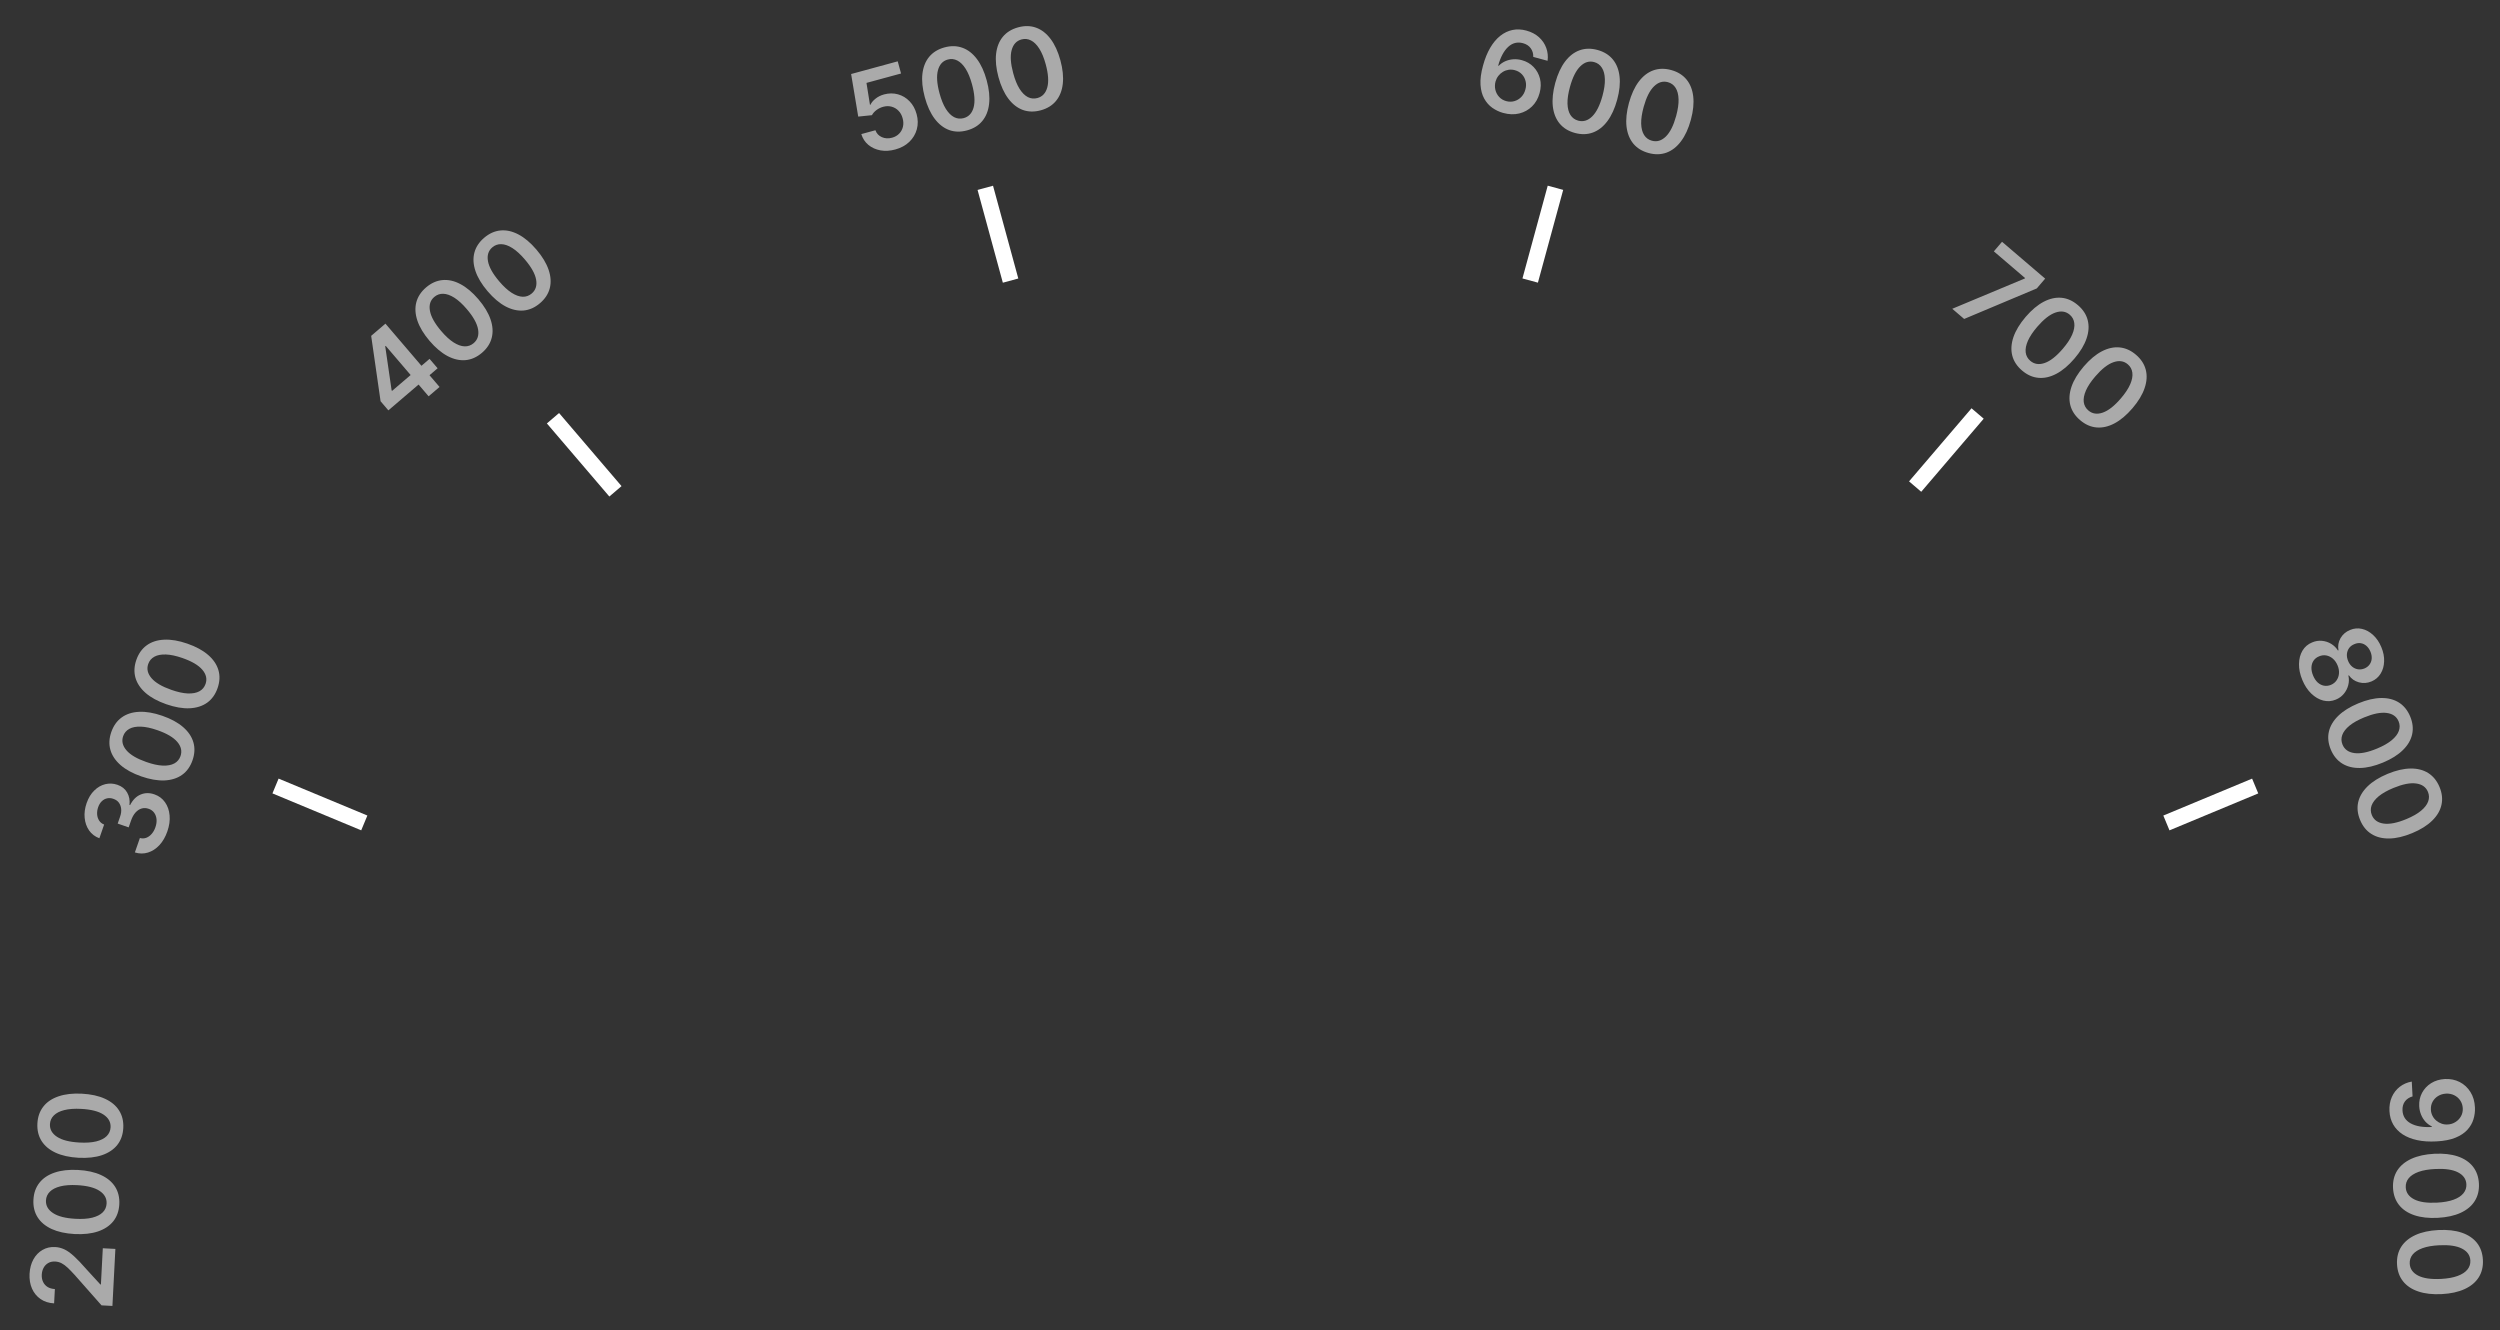 <svg width="156" height="83" viewBox="0 0 156 83" fill="none" xmlns="http://www.w3.org/2000/svg">
<rect x="0" y="0" width="156" height="83" fill="#333333" stroke="none"/>
<g clip-path="url(#clip0_5822_21734)">
<path d="M7.015 81.49L6.335 81.454L4.663 79.56C4.498 79.379 4.351 79.227 4.222 79.105C4.093 78.984 3.967 78.891 3.843 78.826C3.719 78.762 3.586 78.727 3.442 78.719C3.278 78.711 3.136 78.74 3.016 78.809C2.893 78.877 2.797 78.974 2.726 79.101C2.655 79.228 2.615 79.374 2.606 79.539C2.598 79.71 2.625 79.861 2.689 79.993C2.752 80.125 2.846 80.23 2.97 80.308C3.095 80.384 3.246 80.427 3.424 80.436L3.377 81.33C3.047 81.313 2.765 81.223 2.53 81.06C2.294 80.897 2.117 80.68 1.997 80.41C1.877 80.137 1.827 79.83 1.844 79.487C1.863 79.139 1.944 78.837 2.087 78.58C2.231 78.323 2.42 78.128 2.654 77.995C2.888 77.859 3.15 77.799 3.441 77.815C3.635 77.825 3.824 77.872 4.008 77.956C4.191 78.04 4.392 78.182 4.611 78.381C4.829 78.579 5.091 78.854 5.398 79.207L6.261 80.149L6.297 80.151L6.415 77.891L7.2 77.932L7.015 81.49ZM7.445 75.145C7.423 75.562 7.299 75.915 7.072 76.203C6.843 76.489 6.525 76.702 6.116 76.841C5.706 76.979 5.218 77.033 4.652 77.004C4.086 76.972 3.609 76.867 3.22 76.688C2.83 76.506 2.538 76.262 2.344 75.953C2.15 75.644 2.064 75.281 2.086 74.865C2.107 74.45 2.231 74.098 2.456 73.81C2.681 73.522 2.997 73.309 3.404 73.171C3.811 73.031 4.296 72.976 4.861 73.005C5.428 73.035 5.909 73.141 6.302 73.322C6.694 73.502 6.988 73.746 7.184 74.056C7.379 74.365 7.466 74.728 7.445 75.145ZM6.652 75.103C6.668 74.779 6.522 74.515 6.213 74.311C5.902 74.105 5.434 73.986 4.811 73.953C4.399 73.931 4.05 73.957 3.765 74.028C3.481 74.1 3.263 74.21 3.113 74.36C2.961 74.509 2.88 74.692 2.868 74.906C2.852 75.229 2.999 75.492 3.31 75.696C3.619 75.9 4.083 76.02 4.701 76.053C5.115 76.077 5.465 76.054 5.752 75.984C6.039 75.912 6.258 75.802 6.409 75.652C6.56 75.503 6.64 75.32 6.652 75.103ZM7.693 70.386C7.671 70.803 7.547 71.155 7.32 71.443C7.092 71.73 6.773 71.942 6.365 72.082C5.954 72.22 5.466 72.274 4.9 72.245C4.334 72.213 3.857 72.108 3.468 71.928C3.078 71.747 2.786 71.502 2.592 71.194C2.398 70.884 2.312 70.522 2.334 70.106C2.355 69.69 2.479 69.339 2.704 69.051C2.929 68.763 3.245 68.549 3.652 68.412C4.059 68.272 4.545 68.217 5.109 68.246C5.676 68.276 6.157 68.381 6.551 68.563C6.943 68.742 7.237 68.987 7.432 69.297C7.628 69.606 7.715 69.968 7.693 70.386ZM6.9 70.344C6.917 70.02 6.77 69.756 6.461 69.551C6.15 69.346 5.683 69.226 5.059 69.194C4.647 69.172 4.299 69.197 4.014 69.269C3.729 69.34 3.511 69.451 3.361 69.601C3.209 69.75 3.128 69.932 3.117 70.147C3.1 70.469 3.247 70.733 3.558 70.937C3.868 71.141 4.332 71.26 4.95 71.294C5.364 71.318 5.714 71.294 6 71.225C6.287 71.153 6.506 71.043 6.658 70.893C6.808 70.743 6.889 70.56 6.9 70.344Z" fill="#AAAAAA"/>
<path d="M10.443 51.879C10.323 52.224 10.158 52.511 9.946 52.738C9.735 52.964 9.497 53.118 9.233 53.199C8.968 53.281 8.696 53.279 8.416 53.192L8.729 52.291C8.864 52.329 8.995 52.325 9.122 52.28C9.247 52.234 9.36 52.154 9.46 52.04C9.561 51.926 9.64 51.787 9.697 51.623C9.758 51.447 9.782 51.281 9.768 51.124C9.753 50.966 9.703 50.83 9.62 50.715C9.536 50.6 9.422 50.518 9.278 50.47C9.13 50.417 8.985 50.41 8.845 50.449C8.704 50.487 8.576 50.57 8.46 50.697C8.346 50.821 8.252 50.988 8.18 51.195L8.029 51.629L7.344 51.391L7.494 50.957C7.554 50.786 7.576 50.627 7.561 50.478C7.547 50.328 7.499 50.198 7.418 50.087C7.335 49.976 7.222 49.897 7.079 49.849C6.94 49.799 6.809 49.788 6.684 49.817C6.559 49.843 6.447 49.904 6.35 49.999C6.253 50.092 6.178 50.216 6.125 50.369C6.073 50.519 6.051 50.668 6.061 50.814C6.071 50.961 6.113 51.091 6.187 51.204C6.258 51.317 6.362 51.4 6.498 51.452L6.201 52.308C5.928 52.206 5.714 52.043 5.559 51.819C5.403 51.593 5.311 51.332 5.283 51.036C5.254 50.739 5.294 50.432 5.405 50.114C5.519 49.786 5.679 49.523 5.886 49.325C6.091 49.124 6.32 48.993 6.573 48.932C6.825 48.871 7.076 48.884 7.325 48.97C7.602 49.065 7.805 49.226 7.935 49.456C8.065 49.684 8.113 49.94 8.079 50.226L8.117 50.239C8.285 49.91 8.505 49.69 8.776 49.579C9.047 49.465 9.335 49.462 9.641 49.57C9.916 49.666 10.135 49.829 10.298 50.062C10.46 50.291 10.555 50.564 10.583 50.88C10.612 51.195 10.565 51.528 10.443 51.879ZM12.014 47.439C11.877 47.834 11.66 48.138 11.362 48.351C11.063 48.563 10.698 48.678 10.266 48.699C9.834 48.717 9.35 48.633 8.814 48.447C8.28 48.26 7.851 48.026 7.527 47.745C7.203 47.462 6.99 47.146 6.89 46.796C6.79 46.444 6.808 46.072 6.945 45.679C7.081 45.286 7.298 44.982 7.594 44.768C7.89 44.554 8.253 44.437 8.682 44.418C9.112 44.397 9.594 44.48 10.128 44.665C10.665 44.851 11.097 45.086 11.425 45.37C11.751 45.652 11.965 45.969 12.067 46.321C12.169 46.672 12.151 47.044 12.014 47.439ZM11.264 47.179C11.37 46.872 11.304 46.577 11.063 46.295C10.822 46.011 10.406 45.766 9.816 45.561C9.427 45.426 9.085 45.353 8.791 45.342C8.498 45.332 8.258 45.377 8.072 45.479C7.885 45.581 7.756 45.733 7.685 45.936C7.579 46.241 7.647 46.535 7.889 46.818C8.13 47.1 8.542 47.344 9.127 47.548C9.518 47.686 9.86 47.761 10.155 47.774C10.45 47.785 10.691 47.74 10.879 47.638C11.065 47.536 11.193 47.383 11.264 47.179ZM13.577 42.937C13.44 43.332 13.223 43.636 12.925 43.849C12.626 44.061 12.261 44.176 11.829 44.197C11.397 44.215 10.913 44.131 10.378 43.945C9.843 43.758 9.414 43.524 9.09 43.243C8.766 42.96 8.554 42.644 8.453 42.294C8.353 41.942 8.371 41.57 8.508 41.177C8.644 40.784 8.861 40.48 9.157 40.266C9.454 40.052 9.816 39.935 10.246 39.916C10.675 39.895 11.157 39.977 11.691 40.163C12.228 40.349 12.66 40.584 12.988 40.868C13.314 41.15 13.528 41.467 13.63 41.819C13.732 42.17 13.714 42.542 13.577 42.937ZM12.827 42.676C12.934 42.37 12.867 42.075 12.626 41.793C12.385 41.509 11.969 41.264 11.38 41.059C10.99 40.924 10.648 40.851 10.354 40.84C10.061 40.83 9.821 40.875 9.635 40.977C9.448 41.079 9.319 41.231 9.249 41.434C9.143 41.739 9.211 42.033 9.453 42.316C9.693 42.598 10.105 42.842 10.69 43.046C11.081 43.184 11.424 43.259 11.718 43.272C12.013 43.283 12.255 43.238 12.442 43.136C12.628 43.034 12.756 42.881 12.827 42.676Z" fill="#AAAAAA"/>
<path d="M24.234 25.607L23.748 25.038L23.161 20.957L23.635 20.552L24.328 21.362L24.038 21.609L24.438 24.361L24.465 24.392L26.804 22.393L27.307 22.981L24.234 25.607ZM26.745 24.729L25.971 23.823L25.761 23.562L23.377 20.773L24.052 20.196L27.428 24.146L26.745 24.729ZM30.074 22.015C29.756 22.286 29.415 22.439 29.05 22.472C28.685 22.504 28.312 22.419 27.929 22.219C27.547 22.016 27.171 21.7 26.803 21.269C26.436 20.837 26.184 20.418 26.047 20.013C25.91 19.605 25.886 19.224 25.976 18.872C26.067 18.518 26.271 18.206 26.587 17.935C26.904 17.665 27.244 17.512 27.608 17.477C27.972 17.442 28.344 17.524 28.724 17.725C29.105 17.924 29.48 18.238 29.847 18.667C30.216 19.099 30.471 19.521 30.61 19.931C30.75 20.339 30.774 20.721 30.684 21.076C30.595 21.43 30.392 21.743 30.074 22.015ZM29.558 21.411C29.805 21.2 29.896 20.912 29.831 20.547C29.766 20.179 29.531 19.758 29.125 19.284C28.857 18.97 28.599 18.735 28.351 18.577C28.103 18.42 27.873 18.338 27.661 18.332C27.448 18.325 27.26 18.392 27.097 18.531C26.851 18.741 26.762 19.029 26.828 19.395C26.893 19.761 27.126 20.179 27.526 20.651C27.794 20.967 28.052 21.205 28.3 21.364C28.549 21.523 28.78 21.606 28.993 21.613C29.205 21.619 29.393 21.552 29.558 21.411ZM33.697 18.918C33.379 19.19 33.038 19.342 32.673 19.376C32.308 19.407 31.934 19.323 31.552 19.123C31.169 18.92 30.794 18.603 30.426 18.172C30.059 17.741 29.807 17.322 29.67 16.916C29.532 16.509 29.509 16.128 29.599 15.775C29.69 15.421 29.894 15.109 30.21 14.839C30.527 14.568 30.867 14.416 31.231 14.381C31.594 14.346 31.966 14.428 32.347 14.628C32.728 14.827 33.103 15.142 33.47 15.571C33.839 16.003 34.093 16.424 34.233 16.835C34.372 17.243 34.397 17.625 34.307 17.98C34.218 18.334 34.014 18.647 33.697 18.918ZM33.181 18.314C33.428 18.104 33.519 17.816 33.454 17.45C33.389 17.083 33.154 16.662 32.748 16.188C32.48 15.874 32.222 15.638 31.974 15.481C31.726 15.323 31.496 15.242 31.284 15.236C31.071 15.229 30.883 15.295 30.72 15.435C30.474 15.645 30.384 15.933 30.45 16.299C30.515 16.664 30.748 17.082 31.149 17.554C31.417 17.87 31.675 18.108 31.923 18.268C32.172 18.427 32.403 18.51 32.616 18.517C32.828 18.523 33.016 18.455 33.181 18.314Z" fill="#AAAAAA"/>
<path d="M55.866 9.328C55.539 9.417 55.23 9.435 54.939 9.383C54.648 9.329 54.397 9.215 54.186 9.041C53.977 8.867 53.83 8.642 53.745 8.367L54.626 8.127C54.698 8.328 54.833 8.472 55.03 8.559C55.227 8.644 55.439 8.655 55.666 8.593C55.843 8.545 55.991 8.461 56.107 8.341C56.224 8.222 56.302 8.079 56.343 7.912C56.383 7.745 56.377 7.568 56.325 7.383C56.275 7.193 56.189 7.036 56.067 6.911C55.946 6.787 55.803 6.702 55.638 6.657C55.473 6.611 55.298 6.613 55.114 6.663C54.963 6.703 54.823 6.771 54.693 6.867C54.563 6.964 54.469 7.071 54.409 7.187L53.553 7.276L53.11 4.619L56.018 3.827L56.225 4.586L54.068 5.173L54.286 6.542L54.316 6.534C54.379 6.399 54.486 6.273 54.636 6.155C54.785 6.035 54.961 5.948 55.164 5.892C55.467 5.81 55.758 5.808 56.035 5.886C56.312 5.963 56.553 6.108 56.758 6.321C56.964 6.533 57.11 6.8 57.197 7.121C57.288 7.453 57.291 7.769 57.209 8.07C57.127 8.369 56.971 8.63 56.741 8.853C56.511 9.073 56.22 9.231 55.866 9.328ZM60.346 8.136C59.943 8.246 59.569 8.238 59.224 8.113C58.881 7.985 58.579 7.75 58.319 7.405C58.059 7.058 57.855 6.612 57.706 6.065C57.559 5.518 57.51 5.031 57.559 4.606C57.609 4.179 57.75 3.825 57.982 3.544C58.216 3.263 58.533 3.068 58.935 2.958C59.337 2.849 59.709 2.856 60.053 2.98C60.397 3.103 60.698 3.337 60.957 3.68C61.217 4.023 61.421 4.467 61.569 5.012C61.719 5.561 61.769 6.05 61.72 6.481C61.672 6.91 61.531 7.265 61.298 7.548C61.066 7.83 60.749 8.026 60.346 8.136ZM60.137 7.37C60.45 7.284 60.655 7.063 60.753 6.705C60.851 6.345 60.818 5.864 60.654 5.262C60.545 4.864 60.413 4.54 60.256 4.292C60.099 4.044 59.925 3.872 59.736 3.776C59.547 3.679 59.348 3.658 59.141 3.715C58.829 3.8 58.625 4.022 58.529 4.381C58.431 4.739 58.463 5.217 58.624 5.815C58.732 6.215 58.863 6.54 59.019 6.791C59.177 7.041 59.35 7.214 59.54 7.312C59.729 7.407 59.928 7.427 60.137 7.37ZM64.944 6.883C64.541 6.993 64.167 6.985 63.822 6.86C63.479 6.733 63.177 6.497 62.917 6.152C62.658 5.806 62.453 5.359 62.304 4.812C62.157 4.265 62.108 3.779 62.157 3.353C62.207 2.926 62.348 2.572 62.58 2.291C62.814 2.01 63.132 1.815 63.533 1.706C63.935 1.596 64.307 1.603 64.651 1.727C64.995 1.851 65.296 2.084 65.555 2.428C65.815 2.771 66.019 3.215 66.168 3.76C66.317 4.308 66.367 4.798 66.318 5.228C66.27 5.657 66.129 6.013 65.896 6.295C65.664 6.577 65.347 6.774 64.944 6.883ZM64.735 6.117C65.048 6.032 65.254 5.81 65.351 5.452C65.449 5.092 65.416 4.611 65.252 4.009C65.144 3.611 65.011 3.288 64.854 3.039C64.697 2.791 64.524 2.619 64.334 2.523C64.145 2.426 63.946 2.406 63.739 2.462C63.427 2.547 63.223 2.769 63.127 3.129C63.029 3.486 63.061 3.964 63.223 4.562C63.33 4.962 63.461 5.288 63.617 5.538C63.775 5.788 63.948 5.961 64.138 6.059C64.327 6.155 64.526 6.174 64.735 6.117Z" fill="#AAAAAA"/>
<path d="M93.792 7.046C93.553 6.979 93.33 6.873 93.123 6.729C92.918 6.584 92.749 6.393 92.617 6.157C92.485 5.92 92.407 5.631 92.384 5.292C92.362 4.951 92.414 4.55 92.541 4.091C92.657 3.661 92.808 3.291 92.99 2.98C93.174 2.668 93.382 2.42 93.617 2.235C93.852 2.049 94.107 1.927 94.382 1.87C94.658 1.814 94.946 1.827 95.247 1.909C95.562 1.995 95.824 2.133 96.033 2.323C96.244 2.514 96.395 2.737 96.487 2.994C96.579 3.248 96.606 3.515 96.569 3.794L95.675 3.551C95.682 3.346 95.63 3.167 95.519 3.014C95.41 2.86 95.248 2.753 95.033 2.695C94.685 2.6 94.376 2.678 94.106 2.929C93.838 3.18 93.631 3.569 93.486 4.096L93.52 4.105C93.639 3.983 93.776 3.888 93.932 3.82C94.087 3.752 94.252 3.712 94.427 3.7C94.605 3.687 94.783 3.705 94.962 3.754C95.256 3.834 95.501 3.976 95.696 4.18C95.892 4.384 96.026 4.628 96.096 4.912C96.166 5.194 96.157 5.493 96.07 5.809C95.981 6.14 95.826 6.415 95.602 6.637C95.379 6.856 95.112 7.005 94.8 7.081C94.488 7.157 94.152 7.145 93.792 7.046ZM93.987 6.31C94.165 6.358 94.336 6.358 94.5 6.31C94.664 6.262 94.807 6.175 94.928 6.051C95.05 5.926 95.135 5.772 95.183 5.589C95.234 5.41 95.239 5.237 95.198 5.07C95.159 4.903 95.082 4.758 94.967 4.636C94.851 4.513 94.704 4.428 94.526 4.379C94.394 4.343 94.264 4.335 94.136 4.354C94.008 4.374 93.889 4.417 93.78 4.484C93.671 4.549 93.576 4.633 93.495 4.737C93.416 4.84 93.358 4.958 93.32 5.089C93.275 5.264 93.272 5.436 93.311 5.605C93.351 5.774 93.43 5.921 93.546 6.048C93.662 6.174 93.809 6.261 93.987 6.31ZM98.272 8.295C97.869 8.185 97.551 7.989 97.317 7.706C97.086 7.422 96.946 7.066 96.896 6.637C96.849 6.207 96.899 5.718 97.048 5.171C97.199 4.625 97.403 4.181 97.661 3.839C97.921 3.496 98.222 3.263 98.564 3.139C98.908 3.015 99.281 3.008 99.683 3.117C100.084 3.227 100.402 3.422 100.635 3.703C100.869 3.984 101.01 4.338 101.059 4.765C101.109 5.192 101.06 5.679 100.911 6.224C100.762 6.772 100.557 7.219 100.296 7.566C100.037 7.911 99.735 8.146 99.391 8.271C99.048 8.397 98.675 8.405 98.272 8.295ZM98.481 7.529C98.794 7.614 99.083 7.527 99.349 7.268C99.616 7.008 99.832 6.577 99.996 5.974C100.104 5.576 100.154 5.23 100.144 4.937C100.135 4.643 100.073 4.407 99.958 4.229C99.844 4.049 99.684 3.93 99.477 3.874C99.165 3.789 98.876 3.877 98.611 4.138C98.345 4.397 98.13 4.825 97.966 5.421C97.856 5.821 97.804 6.168 97.811 6.463C97.82 6.758 97.882 6.996 97.996 7.176C98.11 7.354 98.272 7.472 98.481 7.529ZM102.87 9.548C102.467 9.438 102.149 9.242 101.915 8.959C101.684 8.675 101.544 8.319 101.494 7.89C101.447 7.459 101.497 6.971 101.646 6.424C101.797 5.878 102.001 5.434 102.259 5.092C102.519 4.749 102.82 4.516 103.162 4.392C103.506 4.268 103.879 4.261 104.281 4.37C104.682 4.479 105 4.675 105.234 4.956C105.467 5.237 105.608 5.591 105.657 6.018C105.707 6.445 105.658 6.931 105.509 7.477C105.36 8.025 105.155 8.472 104.894 8.818C104.635 9.163 104.333 9.399 103.989 9.524C103.646 9.65 103.273 9.658 102.87 9.548ZM103.079 8.781C103.392 8.867 103.681 8.78 103.947 8.521C104.214 8.261 104.43 7.829 104.594 7.227C104.702 6.829 104.752 6.483 104.742 6.189C104.733 5.896 104.671 5.66 104.557 5.481C104.443 5.301 104.282 5.183 104.075 5.127C103.763 5.042 103.474 5.13 103.209 5.39C102.943 5.649 102.729 6.077 102.564 6.674C102.454 7.074 102.402 7.421 102.409 7.715C102.418 8.011 102.48 8.248 102.594 8.428C102.708 8.607 102.87 8.725 103.079 8.781Z" fill="#AAAAAA"/>
<path d="M121.821 19.268L126.343 17.379L126.366 17.352L124.416 15.685L124.927 15.087L127.618 17.387L127.095 17.998L122.563 19.903L121.821 19.268ZM126.175 23.12C125.857 22.849 125.653 22.535 125.563 22.18C125.475 21.824 125.501 21.442 125.639 21.033C125.78 20.624 126.034 20.204 126.402 19.773C126.772 19.343 127.146 19.029 127.525 18.83C127.907 18.631 128.279 18.548 128.641 18.582C129.005 18.617 129.345 18.77 129.661 19.041C129.978 19.311 130.182 19.623 130.273 19.977C130.364 20.331 130.341 20.711 130.202 21.118C130.065 21.526 129.813 21.945 129.446 22.374C129.077 22.806 128.7 23.123 128.316 23.325C127.935 23.526 127.562 23.61 127.197 23.576C126.833 23.544 126.492 23.391 126.175 23.12ZM126.691 22.516C126.938 22.727 127.236 22.772 127.587 22.651C127.94 22.53 128.319 22.232 128.724 21.758C128.993 21.444 129.185 21.152 129.302 20.883C129.419 20.613 129.464 20.373 129.436 20.163C129.41 19.952 129.315 19.776 129.152 19.637C128.906 19.427 128.608 19.383 128.256 19.505C127.906 19.626 127.529 19.922 127.125 20.391C126.855 20.705 126.66 20.997 126.541 21.266C126.423 21.537 126.377 21.778 126.403 21.99C126.43 22.2 126.526 22.375 126.691 22.516ZM129.798 26.216C129.48 25.945 129.276 25.631 129.186 25.276C129.098 24.921 129.123 24.538 129.262 24.129C129.402 23.72 129.657 23.3 130.025 22.869C130.394 22.439 130.769 22.125 131.148 21.926C131.529 21.727 131.901 21.645 132.264 21.679C132.628 21.714 132.968 21.866 133.284 22.137C133.601 22.407 133.804 22.719 133.896 23.073C133.987 23.427 133.963 23.808 133.825 24.214C133.688 24.622 133.436 25.041 133.069 25.471C132.699 25.902 132.323 26.219 131.939 26.421C131.558 26.622 131.185 26.706 130.82 26.672C130.456 26.64 130.115 26.488 129.798 26.216ZM130.314 25.613C130.561 25.824 130.859 25.869 131.21 25.747C131.562 25.626 131.942 25.328 132.347 24.854C132.615 24.54 132.808 24.249 132.925 23.979C133.042 23.709 133.086 23.47 133.059 23.259C133.033 23.048 132.938 22.872 132.775 22.733C132.529 22.523 132.231 22.479 131.879 22.602C131.529 22.723 131.152 23.018 130.748 23.487C130.478 23.801 130.283 24.093 130.164 24.363C130.046 24.634 130 24.875 130.026 25.086C130.053 25.296 130.149 25.472 130.314 25.613Z" fill="#AAAAAA"/>
<path d="M143.667 42.434C143.522 42.086 143.452 41.752 143.457 41.433C143.462 41.116 143.534 40.838 143.674 40.601C143.815 40.364 144.016 40.193 144.276 40.087C144.477 40.001 144.68 39.968 144.886 39.987C145.091 40.005 145.282 40.067 145.458 40.172C145.635 40.278 145.779 40.418 145.888 40.592L145.921 40.578C145.873 40.309 145.915 40.057 146.048 39.822C146.184 39.588 146.381 39.418 146.641 39.311C146.887 39.207 147.136 39.184 147.388 39.243C147.639 39.301 147.871 39.428 148.082 39.624C148.295 39.819 148.467 40.072 148.596 40.383C148.724 40.691 148.782 40.988 148.769 41.276C148.759 41.564 148.686 41.818 148.55 42.037C148.415 42.258 148.224 42.42 147.977 42.523C147.718 42.631 147.457 42.649 147.195 42.577C146.934 42.505 146.726 42.36 146.571 42.141L146.538 42.155C146.585 42.355 146.582 42.554 146.531 42.751C146.481 42.95 146.391 43.128 146.259 43.288C146.128 43.448 145.962 43.571 145.76 43.654C145.501 43.762 145.237 43.782 144.969 43.714C144.702 43.646 144.455 43.501 144.226 43.282C143.998 43.063 143.811 42.781 143.667 42.434ZM144.337 42.155C144.412 42.335 144.507 42.478 144.623 42.586C144.741 42.693 144.871 42.759 145.014 42.786C145.157 42.812 145.303 42.796 145.45 42.736C145.602 42.671 145.721 42.575 145.806 42.448C145.892 42.322 145.941 42.178 145.953 42.016C145.965 41.855 145.935 41.69 145.864 41.52C145.793 41.348 145.696 41.209 145.573 41.102C145.45 40.996 145.312 40.929 145.161 40.9C145.012 40.872 144.862 40.891 144.709 40.956C144.562 41.016 144.447 41.105 144.365 41.226C144.285 41.345 144.241 41.484 144.234 41.643C144.227 41.803 144.262 41.974 144.337 42.155ZM146.523 41.246C146.584 41.393 146.667 41.51 146.773 41.598C146.88 41.687 147 41.742 147.134 41.764C147.267 41.785 147.404 41.768 147.544 41.712C147.68 41.653 147.787 41.57 147.863 41.463C147.941 41.355 147.985 41.233 147.994 41.096C148.004 40.958 147.978 40.814 147.917 40.666C147.854 40.514 147.769 40.393 147.663 40.301C147.56 40.211 147.442 40.155 147.311 40.135C147.182 40.115 147.049 40.135 146.912 40.194C146.772 40.25 146.663 40.332 146.583 40.44C146.506 40.549 146.46 40.674 146.447 40.813C146.436 40.953 146.461 41.097 146.523 41.246ZM145.441 46.771C145.281 46.385 145.241 46.014 145.321 45.656C145.403 45.299 145.599 44.969 145.907 44.667C146.218 44.366 146.635 44.106 147.158 43.889C147.682 43.672 148.158 43.561 148.586 43.556C149.016 43.55 149.385 43.645 149.693 43.839C150.002 44.035 150.236 44.325 150.396 44.709C150.556 45.094 150.596 45.464 150.518 45.821C150.439 46.178 150.246 46.507 149.938 46.807C149.632 47.109 149.217 47.368 148.696 47.585C148.171 47.803 147.692 47.916 147.258 47.922C146.827 47.929 146.457 47.835 146.146 47.64C145.837 47.446 145.602 47.157 145.441 46.771ZM146.174 46.466C146.299 46.766 146.545 46.941 146.913 46.992C147.282 47.043 147.755 46.949 148.331 46.709C148.712 46.55 149.016 46.377 149.242 46.19C149.468 46.002 149.617 45.809 149.687 45.609C149.76 45.408 149.755 45.209 149.672 45.011C149.548 44.712 149.301 44.538 148.933 44.488C148.565 44.438 148.095 44.531 147.523 44.767C147.14 44.925 146.834 45.097 146.606 45.283C146.378 45.471 146.228 45.666 146.156 45.866C146.085 46.066 146.091 46.266 146.174 46.466ZM147.272 51.171C147.111 50.785 147.071 50.413 147.151 50.056C147.234 49.699 147.429 49.37 147.738 49.067C148.048 48.766 148.465 48.506 148.988 48.288C149.512 48.072 149.988 47.961 150.416 47.956C150.847 47.95 151.216 48.045 151.524 48.239C151.832 48.435 152.067 48.725 152.227 49.11C152.386 49.494 152.427 49.864 152.348 50.221C152.27 50.578 152.077 50.907 151.769 51.207C151.462 51.509 151.048 51.768 150.526 51.985C150.002 52.203 149.523 52.316 149.089 52.322C148.658 52.329 148.287 52.235 147.977 52.04C147.667 51.846 147.432 51.557 147.272 51.171ZM148.005 50.866C148.13 51.166 148.376 51.341 148.743 51.392C149.113 51.443 149.586 51.349 150.162 51.109C150.543 50.95 150.847 50.778 151.073 50.59C151.299 50.403 151.447 50.209 151.518 50.009C151.59 49.809 151.585 49.609 151.503 49.411C151.379 49.112 151.132 48.938 150.763 48.889C150.396 48.838 149.926 48.931 149.354 49.167C148.971 49.325 148.665 49.497 148.436 49.683C148.209 49.871 148.059 50.066 147.986 50.266C147.916 50.466 147.922 50.666 148.005 50.866Z" fill="#AAAAAA"/>
<path d="M154.437 69.111C154.448 69.359 154.417 69.603 154.343 69.843C154.271 70.083 154.143 70.303 153.961 70.503C153.78 70.702 153.532 70.866 153.217 70.994C152.901 71.122 152.507 71.199 152.034 71.223C151.588 71.248 151.187 71.222 150.831 71.144C150.476 71.067 150.174 70.947 149.923 70.782C149.672 70.618 149.477 70.413 149.337 70.17C149.197 69.927 149.119 69.649 149.103 69.336C149.086 69.008 149.135 68.715 149.25 68.454C149.365 68.196 149.53 67.983 149.745 67.816C149.96 67.649 150.21 67.54 150.495 67.49L150.544 68.415C150.34 68.473 150.181 68.578 150.067 68.729C149.955 68.883 149.905 69.071 149.916 69.294C149.935 69.653 150.106 69.922 150.428 70.1C150.751 70.278 151.19 70.353 151.746 70.324L151.744 70.288C151.591 70.213 151.457 70.113 151.342 69.987C151.229 69.86 151.139 69.715 151.073 69.551C151.007 69.388 150.969 69.214 150.959 69.028C150.943 68.724 151.002 68.447 151.134 68.196C151.267 67.947 151.456 67.745 151.702 67.59C151.948 67.436 152.234 67.35 152.56 67.331C152.898 67.314 153.205 67.376 153.482 67.517C153.761 67.66 153.985 67.868 154.155 68.14C154.327 68.412 154.421 68.736 154.437 69.111ZM153.677 69.153C153.667 68.971 153.614 68.808 153.517 68.666C153.421 68.525 153.295 68.417 153.139 68.34C152.984 68.265 152.814 68.233 152.628 68.242C152.444 68.254 152.279 68.304 152.133 68.393C151.987 68.483 151.874 68.602 151.793 68.749C151.713 68.897 151.678 69.063 151.687 69.247C151.694 69.384 151.727 69.51 151.786 69.625C151.844 69.741 151.922 69.84 152.02 69.923C152.119 70.008 152.23 70.071 152.352 70.114C152.475 70.159 152.603 70.176 152.736 70.168C152.914 70.159 153.075 70.108 153.221 70.015C153.367 69.925 153.482 69.804 153.566 69.654C153.649 69.506 153.686 69.339 153.677 69.153ZM149.325 74.134C149.304 73.717 149.391 73.353 149.586 73.043C149.783 72.735 150.078 72.49 150.47 72.309C150.864 72.129 151.344 72.024 151.909 71.995C152.475 71.967 152.961 72.022 153.366 72.16C153.773 72.299 154.089 72.513 154.314 72.799C154.539 73.087 154.663 73.439 154.685 73.854C154.706 74.27 154.62 74.633 154.426 74.942C154.233 75.252 153.94 75.497 153.55 75.677C153.16 75.858 152.683 75.963 152.118 75.993C151.551 76.023 151.062 75.968 150.651 75.828C150.243 75.69 149.925 75.477 149.698 75.189C149.472 74.903 149.347 74.551 149.325 74.134ZM150.119 74.093C150.136 74.417 150.309 74.665 150.638 74.835C150.968 75.008 151.445 75.078 152.069 75.045C152.481 75.024 152.825 74.963 153.101 74.862C153.377 74.761 153.582 74.628 153.715 74.464C153.851 74.299 153.913 74.11 153.902 73.895C153.885 73.573 153.711 73.326 153.38 73.155C153.051 72.984 152.577 72.914 151.959 72.945C151.545 72.965 151.199 73.024 150.922 73.123C150.644 73.224 150.438 73.357 150.302 73.522C150.168 73.686 150.107 73.876 150.119 74.093ZM149.574 78.893C149.552 78.476 149.639 78.112 149.835 77.802C150.032 77.494 150.327 77.249 150.719 77.068C151.112 76.888 151.592 76.783 152.158 76.754C152.724 76.726 153.21 76.781 153.615 76.919C154.022 77.059 154.338 77.272 154.563 77.558C154.788 77.846 154.911 78.198 154.933 78.614C154.955 79.029 154.869 79.392 154.675 79.702C154.481 80.012 154.189 80.256 153.799 80.436C153.408 80.617 152.931 80.723 152.367 80.752C151.799 80.782 151.31 80.727 150.9 80.587C150.491 80.45 150.174 80.237 149.947 79.949C149.72 79.662 149.596 79.311 149.574 78.893ZM150.367 78.852C150.384 79.176 150.557 79.424 150.886 79.595C151.217 79.767 151.694 79.837 152.317 79.805C152.73 79.783 153.074 79.722 153.35 79.621C153.625 79.52 153.83 79.388 153.964 79.223C154.099 79.058 154.161 78.869 154.15 78.654C154.133 78.332 153.96 78.085 153.629 77.914C153.3 77.743 152.826 77.673 152.208 77.704C151.794 77.724 151.448 77.783 151.17 77.883C150.893 77.984 150.686 78.116 150.551 78.281C150.417 78.445 150.356 78.636 150.367 78.852Z" fill="#AAAAAA"/>
<rect x="140.531" y="48.586" width="1" height="6" transform="rotate(67.41 140.531 48.586)" fill="white"/>
<rect x="17" y="49.508" width="1" height="6" transform="rotate(-67.414 17 49.508)" fill="white"/>
<rect x="34.125" y="26.422" width="1" height="6" transform="rotate(-40.52 34.125 26.422)" fill="white"/>
<rect x="61" y="11.852" width="1" height="6" transform="rotate(-15.241 61 11.852)" fill="white"/>
<rect x="96.578" y="11.586" width="1" height="6" transform="rotate(15.24 96.578 11.586)" fill="white"/>
<rect x="123.023" y="25.477" width="1" height="6" transform="rotate(40.524 123.023 25.477)" fill="white"/>
</g>
<defs>
<clipPath id="clip0_5822_21734">
<rect width="156.564" height="86.659" fill="white"/>
</clipPath>
</defs>
</svg>
